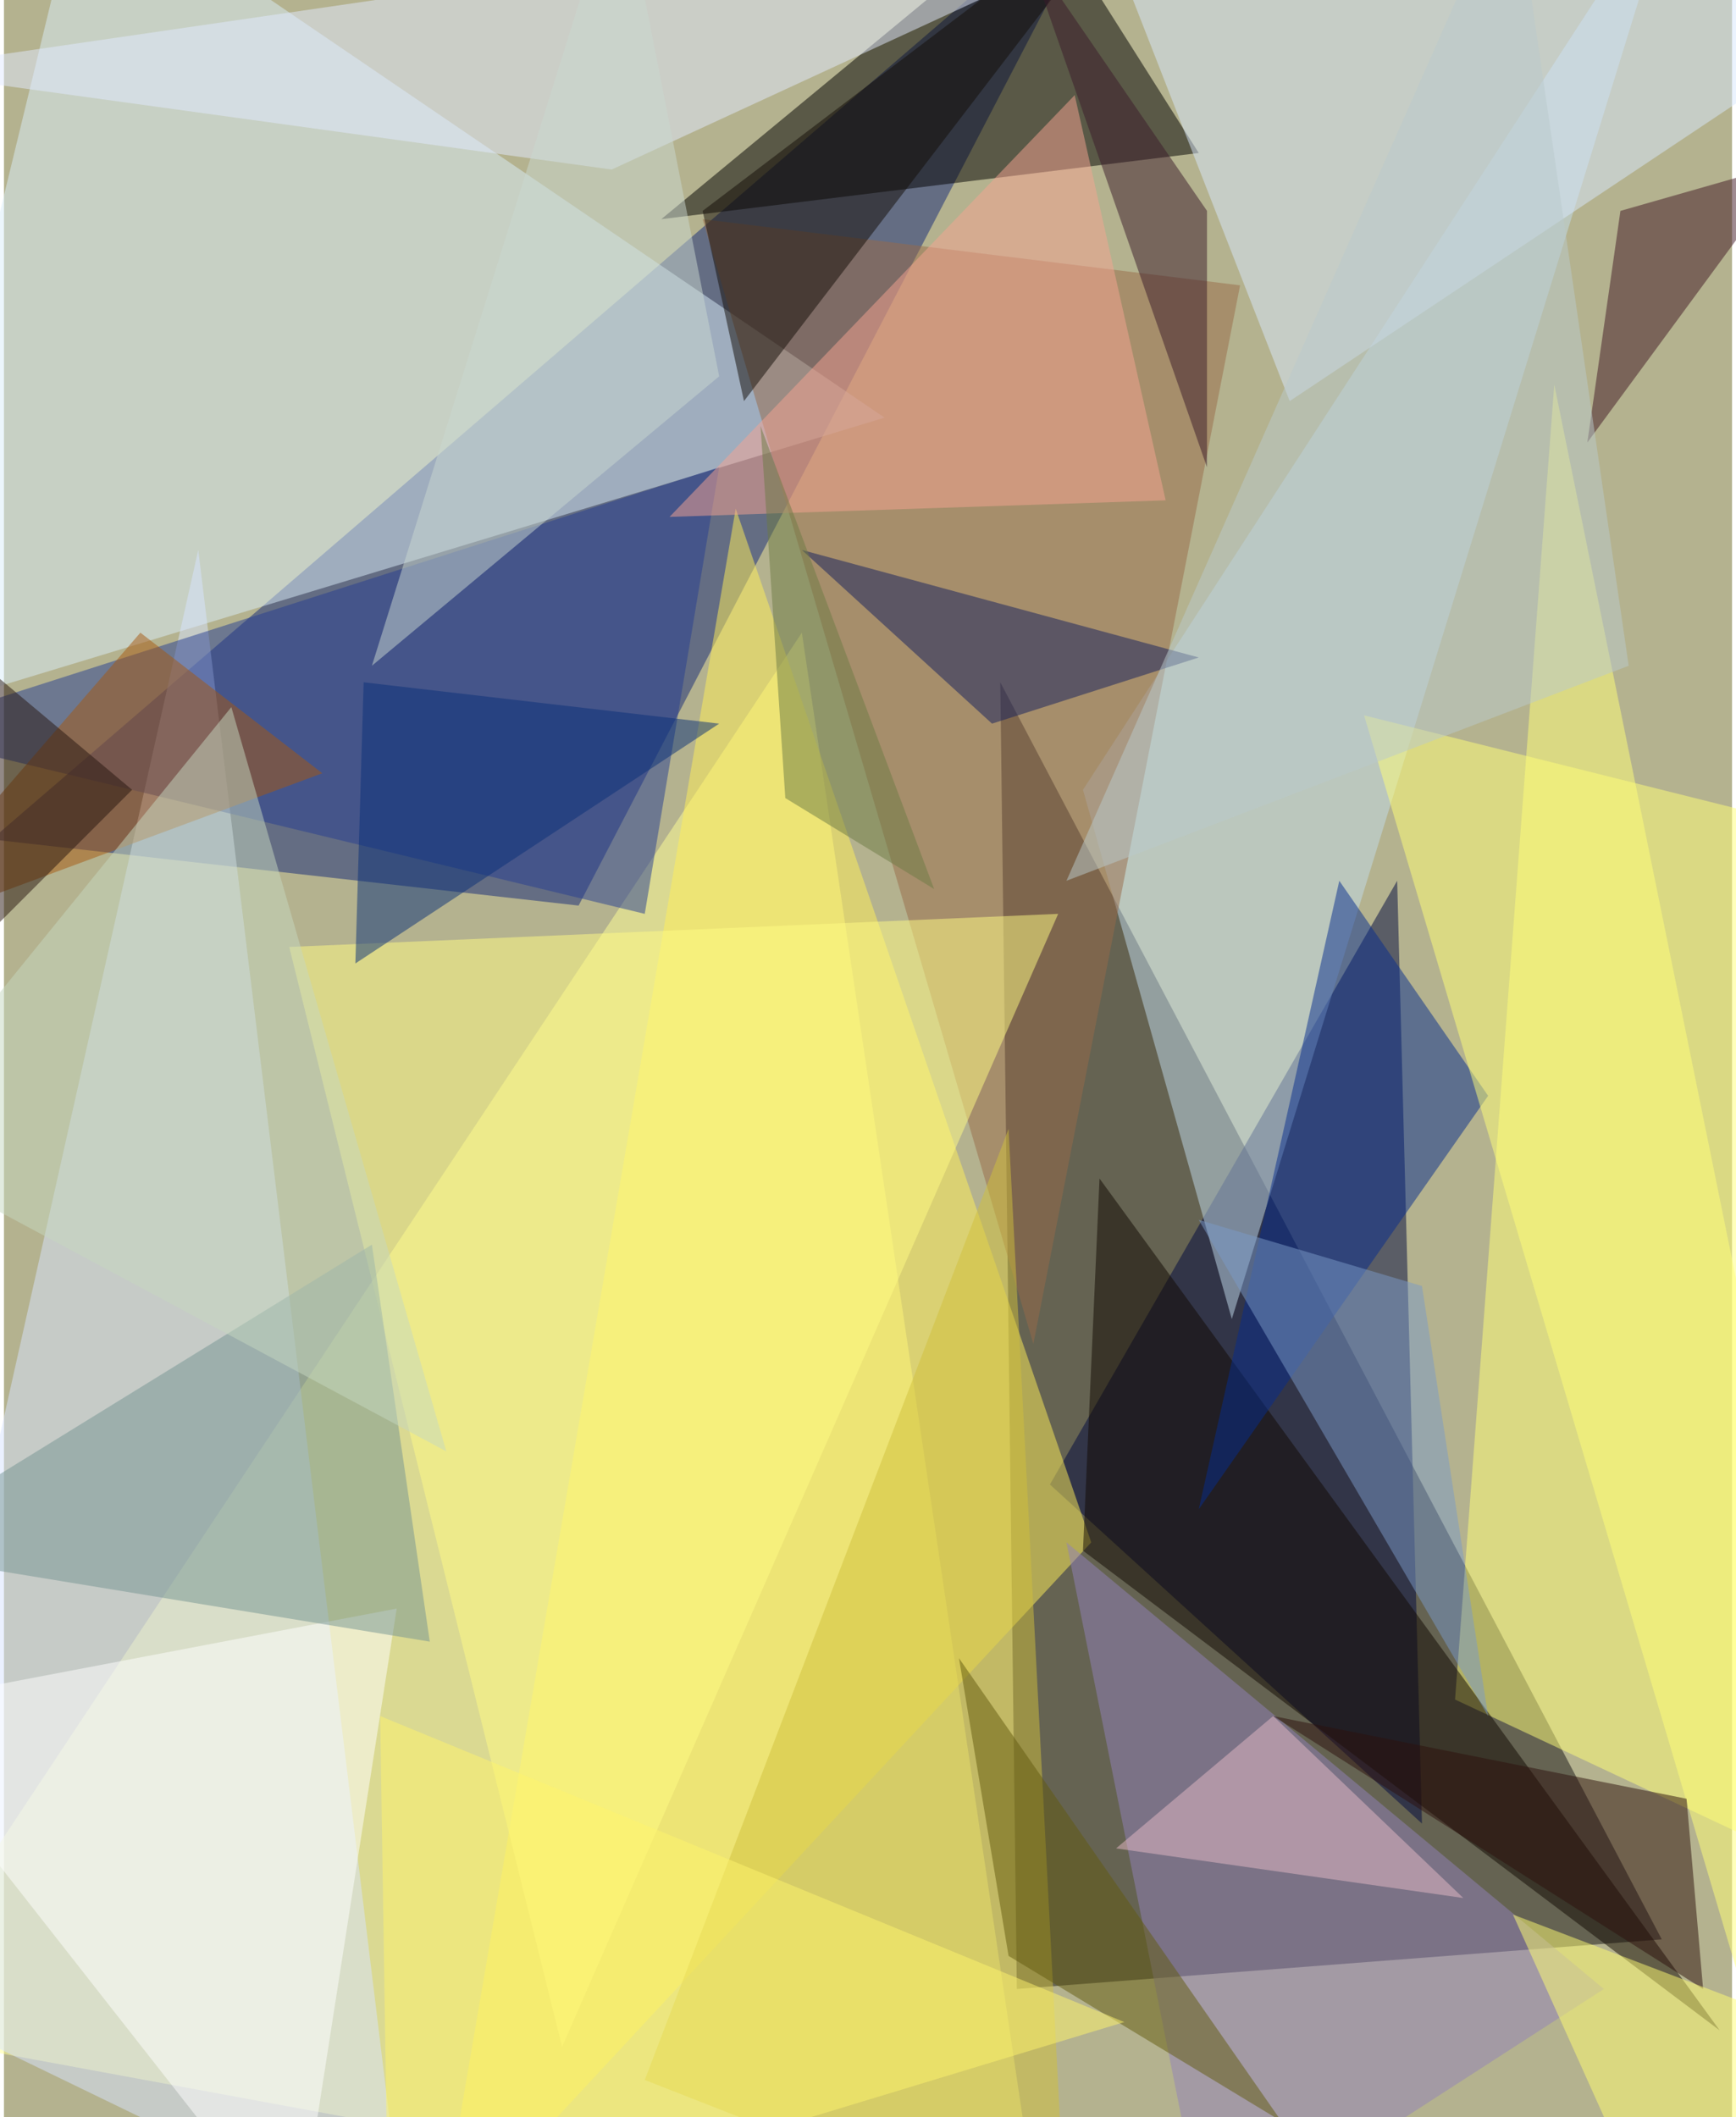 <svg xmlns="http://www.w3.org/2000/svg" width="228" height="278" viewBox="0 0 836 1024"><path fill="#b4b28f" d="M0 0h836v1024H0z"/><g fill-opacity=".502"><path fill="#161416" d="M482 330l8 632 312-24z"/><path fill="#152879" d="M-6 406l284 32L538-62z"/><path fill="#ffff95" d="M-62 982l564 104-116-780z"/><path fill="#d9eefa" d="M38-62l388 264-488 148z"/><path fill="#d7e4ff" d="M94 266l100 820-256-124z"/><path fill="#00093e" d="M506 718l168-292 12 456z"/><path fill="#ffff78" d="M898 914L750 186l-48 636z"/><path d="M502-46L318 106l260-32z"/><path fill="#c2dbec" d="M594 638L810-62 522 382z"/><path fill="#fff059" d="M354 246l-144 840 316-340z"/><path fill="#976b49" d="M498 650l100-512-260-32z"/><path fill="#9281b9" d="M514 746l68 340 192-124z"/><path fill="#d7e7fd" d="M898 10L622 194 522-62z"/><path fill="#100900" d="M830 982L530 570l-8 180z"/><path fill="#062c8d" d="M578 730l68-304 72 104z"/><path fill="#273e91" d="M346 226L-54 354l364 88z"/><path fill="#fff" d="M190 778l-252 48 204 260z"/><path fill="#fffb84" d="M510 442L270 990 138 458z"/><path fill="#e1e9ff" d="M294 82L606-62-54 34z"/><path fill="#759391" d="M206 794l-28-192-240 148z"/><path fill="#ffff78" d="M658 346l196 660 44-600z"/><path fill="#a55810" d="M154 374l-216 80L66 306z"/><path fill="#d0bf3d" d="M514 1086l-204-80 176-460z"/><path fill="#120d06" d="M358 194l-20-92L554-62z"/><path fill="#f6a491" d="M562 242L518 46 322 250z"/><path fill="#401625" d="M866 78l-84 24-16 112z"/><path fill="#121f5f" d="M478 350l-92-84 192 52z"/><path fill="#2c110c" d="M814 870l-200-40 208 132z"/><path fill="#7b9ac7" d="M686 622l-108-32 140 240z"/><path fill="#bac9cc" d="M730-62L514 426l272-104z"/><path fill="#c6d7bf" d="M214 702L-62 554l172-212z"/><path fill="#0b3179" d="M346 350l-172-20-4 136z"/><path fill="#635b0f" d="M618 1026L462 802l24 144z"/><path fill="#cad8cf" d="M178 322L298-62l48 244z"/><path fill="#e6bac5" d="M538 894l168 24-92-88z"/><path fill="#6c7a45" d="M378 386l-12-180 84 224z"/><path fill="#3a1b2b" d="M582 102L494-26l88 252z"/><path fill="#26150e" d="M62 382l-88 88-36-192z"/><path fill="#fffc72" d="M730 926l168 64-96 96z"/><path fill="#fdf36c" d="M186 1086l-4-256 360 148z"/></g></svg>